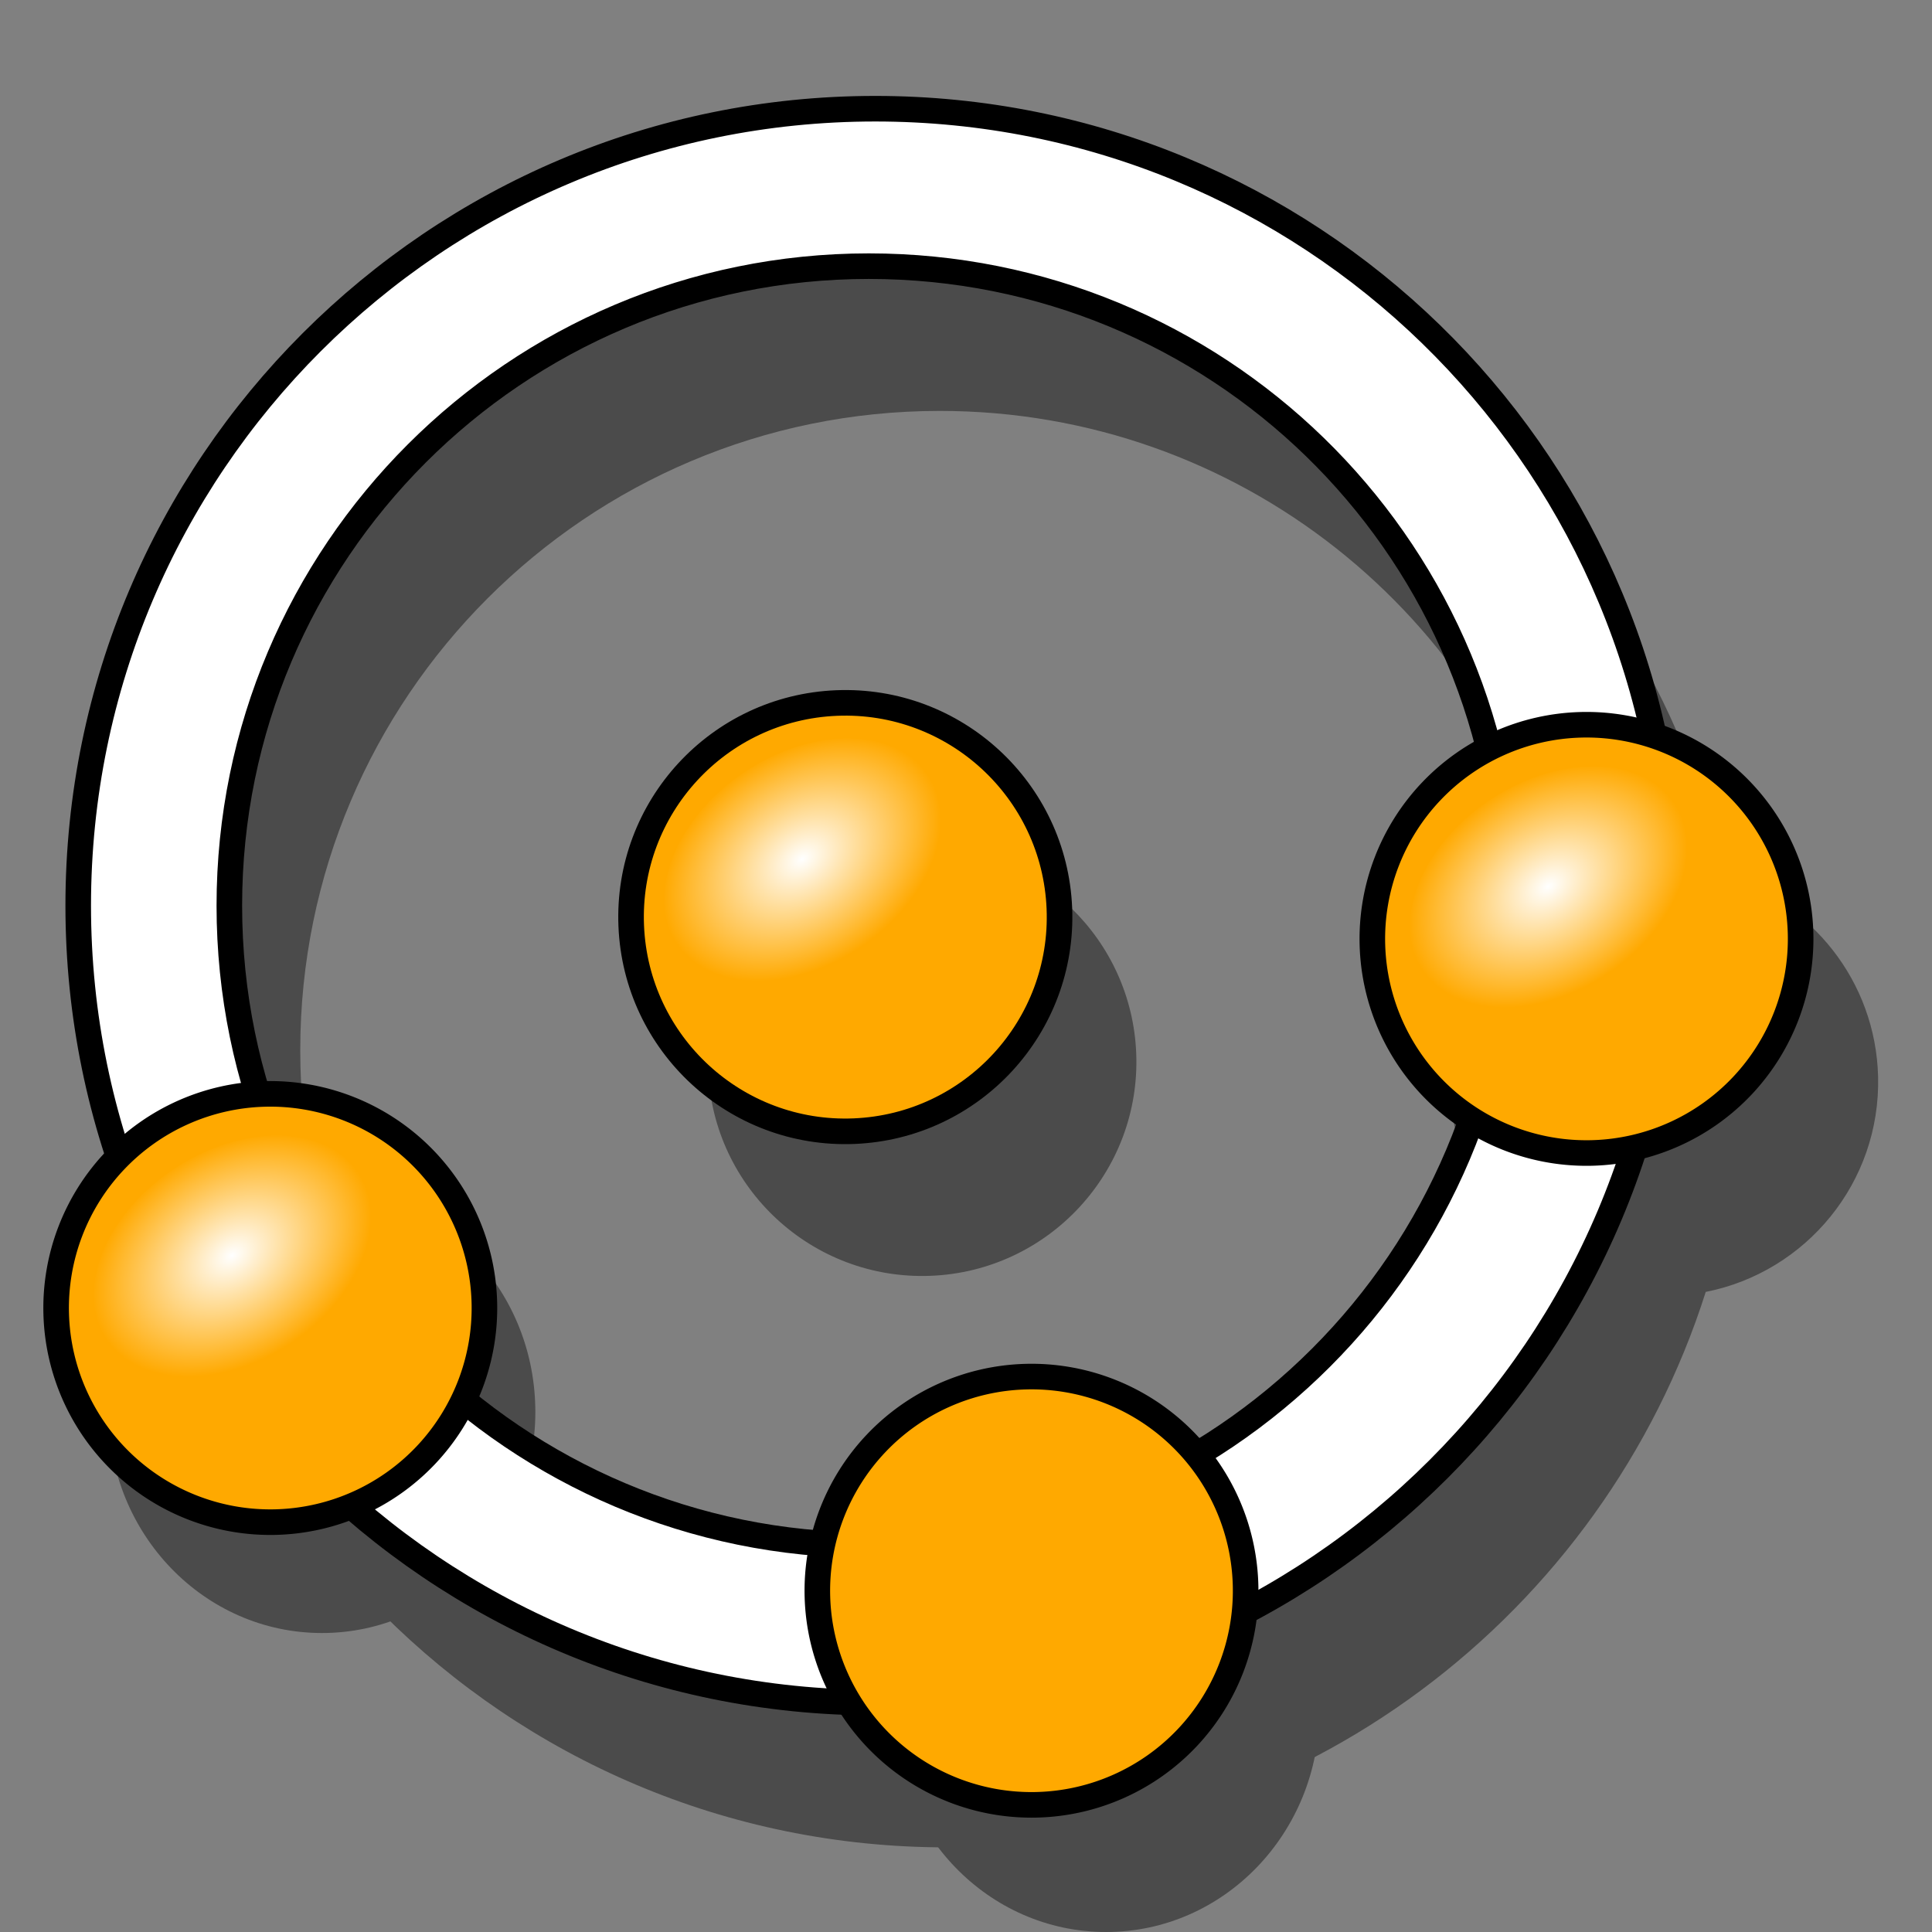 <?xml version="1.0" encoding="UTF-8" standalone="no"?>
<!-- Created with Inkscape (http://www.inkscape.org/) -->

<svg
   xmlns:dc="http://purl.org/dc/elements/1.1/"
   xmlns:cc="http://creativecommons.org/ns#"
   xmlns:rdf="http://www.w3.org/1999/02/22-rdf-syntax-ns#"
   xmlns:svg="http://www.w3.org/2000/svg"
   xmlns="http://www.w3.org/2000/svg"
   xmlns:xlink="http://www.w3.org/1999/xlink"
   xmlns:sodipodi="http://sodipodi.sourceforge.net/DTD/sodipodi-0.dtd"
   xmlns:inkscape="http://www.inkscape.org/namespaces/inkscape"
   width="64px"
   height="64px"
   id="svg2918"
   sodipodi:version="0.32"
   inkscape:version="0.48.2 r9819"
   sodipodi:docname="Draft_Circle4.svg"
   inkscape:output_extension="org.inkscape.output.svg.inkscape"
   version="1.1">
  <rect width="100%" height="100%" fill="#808080" stroke="none"/>
  <defs
     id="defs2920">
    <radialGradient
       inkscape:collect="always"
       xlink:href="#linearGradient3144"
       id="radialGradient3191"
       gradientUnits="userSpaceOnUse"
       gradientTransform="matrix(1,0,0,0.699,0,202.829)"
       cx="225.264"
       cy="672.797"
       fx="225.264"
       fy="672.797"
       r="34.345" />
    <linearGradient
       inkscape:collect="always"
       id="linearGradient3144">
      <stop
         style="stop-color:#ffffff;stop-opacity:1;"
         offset="0"
         id="stop3146" />
      <stop
         style="stop-color:#ffffff;stop-opacity:0;"
         offset="1"
         id="stop3148" />
    </linearGradient>
    <radialGradient
       inkscape:collect="always"
       xlink:href="#linearGradient3144"
       id="radialGradient3183"
       gradientUnits="userSpaceOnUse"
       gradientTransform="matrix(1,0,0,0.699,0,202.829)"
       cx="225.264"
       cy="672.797"
       fx="225.264"
       fy="672.797"
       r="34.345" />
    <inkscape:perspective
       sodipodi:type="inkscape:persp3d"
       inkscape:vp_x="0 : 32 : 1"
       inkscape:vp_y="0 : 1000 : 0"
       inkscape:vp_z="64 : 32 : 1"
       inkscape:persp3d-origin="32 : 21.333333 : 1"
       id="perspective2926" />
    <radialGradient
       inkscape:collect="always"
       xlink:href="#linearGradient3144"
       id="radialGradient3087"
       gradientUnits="userSpaceOnUse"
       gradientTransform="matrix(1,0,0,0.699,0,202.829)"
       cx="225.264"
       cy="672.797"
       fx="225.264"
       fy="672.797"
       r="34.345" />
    <radialGradient
       inkscape:collect="always"
       xlink:href="#linearGradient3144"
       id="radialGradient3089"
       gradientUnits="userSpaceOnUse"
       gradientTransform="matrix(1,0,0,0.699,0,202.829)"
       cx="225.264"
       cy="672.797"
       fx="225.264"
       fy="672.797"
       r="34.345" />
    <radialGradient
       inkscape:collect="always"
       xlink:href="#linearGradient3144"
       id="radialGradient3104"
       gradientUnits="userSpaceOnUse"
       gradientTransform="matrix(1,0,0,0.699,0,202.829)"
       cx="225.264"
       cy="672.797"
       fx="225.264"
       fy="672.797"
       r="34.345" />
    <radialGradient
       inkscape:collect="always"
       xlink:href="#linearGradient3144"
       id="radialGradient3106"
       gradientUnits="userSpaceOnUse"
       gradientTransform="matrix(1,0,0,0.699,0,202.829)"
       cx="225.264"
       cy="672.797"
       fx="225.264"
       fy="672.797"
       r="34.345" />
    <radialGradient
       inkscape:collect="always"
       xlink:href="#linearGradient3144-2"
       id="radialGradient3104-8"
       gradientUnits="userSpaceOnUse"
       gradientTransform="matrix(1,0,0,0.699,-254.247,209.817)"
       cx="225.264"
       cy="672.797"
       fx="225.264"
       fy="672.797"
       r="34.345" />
    <linearGradient
       inkscape:collect="always"
       id="linearGradient3144-2">
      <stop
         style="stop-color:#ffffff;stop-opacity:1;"
         offset="0"
         id="stop3146-4" />
      <stop
         style="stop-color:#ffffff;stop-opacity:0;"
         offset="1"
         id="stop3148-5" />
    </linearGradient>
    <radialGradient
       inkscape:collect="always"
       xlink:href="#linearGradient3144-5"
       id="radialGradient3104-1"
       gradientUnits="userSpaceOnUse"
       gradientTransform="matrix(1,0,0,0.699,-282.232,43.708)"
       cx="225.264"
       cy="672.797"
       fx="225.264"
       fy="672.797"
       r="34.345" />
    <linearGradient
       inkscape:collect="always"
       id="linearGradient3144-5">
      <stop
         style="stop-color:#ffffff;stop-opacity:1;"
         offset="0"
         id="stop3146-2" />
      <stop
         style="stop-color:#ffffff;stop-opacity:0;"
         offset="1"
         id="stop3148-7" />
    </linearGradient>
    <radialGradient
       inkscape:collect="always"
       xlink:href="#linearGradient3144"
       id="radialGradient3182"
       gradientUnits="userSpaceOnUse"
       gradientTransform="matrix(1,0,0,0.699,0,202.829)"
       cx="225.264"
       cy="672.797"
       fx="225.264"
       fy="672.797"
       r="34.345" />
    <radialGradient
       inkscape:collect="always"
       xlink:href="#linearGradient3144"
       id="radialGradient3187"
       gradientUnits="userSpaceOnUse"
       gradientTransform="matrix(1,0,0,0.699,0,202.829)"
       cx="225.264"
       cy="672.797"
       fx="225.264"
       fy="672.797"
       r="34.345" />
    <radialGradient
       inkscape:collect="always"
       xlink:href="#linearGradient3144-21"
       id="radialGradient3187-2"
       gradientUnits="userSpaceOnUse"
       gradientTransform="matrix(1,0,0,0.699,0,202.829)"
       cx="225.264"
       cy="672.797"
       fx="225.264"
       fy="672.797"
       r="34.345" />
    <linearGradient
       inkscape:collect="always"
       id="linearGradient3144-21">
      <stop
         style="stop-color:#ffffff;stop-opacity:1;"
         offset="0"
         id="stop3146-6" />
      <stop
         style="stop-color:#ffffff;stop-opacity:0;"
         offset="1"
         id="stop3148-8" />
    </linearGradient>
    <radialGradient
       r="34.345"
       fy="672.797"
       fx="225.264"
       cy="672.797"
       cx="225.264"
       gradientTransform="matrix(1,0,0,0.699,-247.178,213.617)"
       gradientUnits="userSpaceOnUse"
       id="radialGradient3206"
       xlink:href="#linearGradient3144-21"
       inkscape:collect="always" />
    <radialGradient
       inkscape:collect="always"
       xlink:href="#linearGradient3144"
       id="radialGradient3276"
       gradientUnits="userSpaceOnUse"
       gradientTransform="matrix(1,0,0,0.699,-231.605,231.953)"
       cx="225.264"
       cy="672.797"
       fx="225.264"
       fy="672.797"
       r="34.345" />
  </defs>
  <sodipodi:namedview
     id="base"
     pagecolor="#ffffff"
     bordercolor="#666666"
     borderopacity="1.0"
     inkscape:pageopacity="0.0"
     inkscape:pageshadow="2"
     inkscape:zoom="11.53125"
     inkscape:cx="32"
     inkscape:cy="32"
     inkscape:current-layer="layer1"
     showgrid="true"
     inkscape:document-units="px"
     inkscape:grid-bbox="true"
     inkscape:window-width="1680"
     inkscape:window-height="989"
     inkscape:window-x="1671"
     inkscape:window-y="-9"
     inkscape:snap-page="true"
     inkscape:window-maximized="1" />
  <g
     id="layer1"
     inkscape:label="Layer 1"
     inkscape:groupmode="layer">
    <g
       id="g6360"
       style="opacity:0.415">
      <path
         id="path4439"
         d="m 31.341,8.396 c -14.572,0 -26.4,11.828 -26.4,26.4 0,14.572 11.828,26.4 26.4,26.4 11.784,0 21.772,-7.734 25.164,-18.4 3.327,-0.656 5.797,-3.629 5.709,-7.133 -0.08,-3.164 -2.221,-5.795 -5.107,-6.635 C 54.475,17.181 43.928,8.396 31.341,8.396 z m -0.21,5.216 c 9.912,-2e-6 18.251,6.789 20.554,16.027 -2.233,1.242 -3.719,3.65 -3.651,6.38 0.06,2.382 1.287,4.459 3.121,5.7 -2.87,8.298 -10.755,14.261 -20.025,14.261 -11.693,2e-6 -21.184,-9.491 -21.184,-21.184 0,-11.693 9.491,-21.184 21.184,-21.184 z m -0.497,14.467 c -0.121,-0.002 -0.238,0.004 -0.361,0.009 -3.912,0.153 -6.967,3.453 -6.813,7.366 0.153,3.912 3.453,6.962 7.366,6.809 3.912,-0.153 6.967,-3.453 6.813,-7.366 -0.149,-3.79 -3.254,-6.775 -7.005,-6.818 z"
         style="fill:#000000;fill-opacity:1;fill-rule:nonzero;stroke:none;stroke-width:5.8;marker:none;visibility:visible;display:inline;overflow:visible;enable-background:accumulate"
         inkscape:connector-curvature="0" />
      <path
         transform="translate(51.165,22.721)"
         sodipodi:open="true"
         sodipodi:end="6.2634128"
         sodipodi:start="0"
         d="m -7.458,33.951 c 0,4.047 -3.164,7.328 -7.068,7.328 -3.903,0 -7.068,-3.281 -7.068,-7.328 0,-4.047 3.164,-7.328 7.068,-7.328 3.849,0 6.99,3.193 7.066,7.183"
         sodipodi:ry="7.3279133"
         sodipodi:rx="7.0677505"
         sodipodi:cy="33.951218"
         sodipodi:cx="-14.525745"
         id="path6314"
         style="fill:#000000;fill-opacity:1;stroke:none"
         sodipodi:type="arc" />
      <path
         transform="translate(25.192,12.817)"
         sodipodi:open="true"
         sodipodi:end="6.2634128"
         sodipodi:start="0"
         d="m -7.458,33.951 c 0,4.047 -3.164,7.328 -7.068,7.328 -3.903,0 -7.068,-3.281 -7.068,-7.328 0,-4.047 3.164,-7.328 7.068,-7.328 3.849,0 6.99,3.193 7.066,7.183"
         sodipodi:ry="7.3279133"
         sodipodi:rx="7.0677505"
         sodipodi:cy="33.951218"
         sodipodi:cx="-14.525745"
         id="path6314-3"
         style="fill:#000000;fill-opacity:1;stroke:none"
         sodipodi:type="arc" />
    </g>
    <path
       style="fill:#ffffff;fill-opacity:1;fill-rule:nonzero;stroke:#000000;stroke-width:0.847;stroke-linecap:butt;stroke-linejoin:miter;stroke-miterlimit:4;stroke-opacity:1;stroke-dasharray:none;stroke-dashoffset:0;marker:none;visibility:visible;display:inline;overflow:visible;enable-background:accumulate"
       d="m 28.991,3.601 c -14.572,0 -26.4,11.828 -26.4,26.4 0,14.572 11.828,26.4 26.4,26.4 14.572,0 26.4,-11.828 26.4,-26.4 l -0.014,-0.726 C 54.984,14.964 43.308,3.601 28.991,3.601 z m -0.21,5.216 C 40.27,8.817 49.641,17.933 49.956,29.417 l 0.009,0.584 c 0,11.693 -9.491,21.184 -21.184,21.184 -11.693,10e-7 -21.184,-9.491 -21.184,-21.184 0,-11.693 9.491,-21.184 21.184,-21.184 z"
       id="path4425"
       inkscape:connector-curvature="0" />
    <g
       id="g3284">
      <g
         id="g3278">
        <g
           id="g3263">
          <g
             id="g3259">
            <path
               sodipodi:type="arc"
               style="fill:#ffa900;fill-opacity:1;fill-rule:nonzero;stroke:#000000;stroke-width:5.8;stroke-linecap:butt;stroke-linejoin:miter;stroke-miterlimit:4;stroke-opacity:1;stroke-dasharray:none;stroke-dashoffset:0;marker:none;visibility:visible;display:inline;overflow:visible;enable-background:accumulate"
               id="path3179"
               sodipodi:cx="197.14285"
               sodipodi:cy="655.2193"
               sodipodi:rx="48.57143"
               sodipodi:ry="48.57143"
               d="m 245.714,655.219 a 48.571,48.571 0 1 1 -97.143,0 48.571,48.571 0 1 1 97.143,0 z"
               transform="matrix(-0.146,0.004,-0.004,-0.146,83.958,125.975)" />
            <path
               sodipodi:type="arc"
               style="fill:url(#radialGradient3187);fill-opacity:1;stroke:none"
               id="path3181"
               sodipodi:cx="225.26402"
               sodipodi:cy="672.79736"
               sodipodi:rx="34.345188"
               sodipodi:ry="23.991123"
               d="m 259.609,672.797 a 34.345,23.991 0 1 1 -68.69,0 34.345,23.991 0 1 1 68.69,0 z"
               transform="matrix(-0.122,0.08,-0.08,-0.122,132.618,93.462)" />
          </g>
        </g>
      </g>
    </g>
    <g
       id="g3185"
       transform="matrix(-0.146,0.006,-0.006,-0.146,60.716,124.859)"
       inkscape:export-filename="/home/yorik/Documents/Lab/Draft/icons/circle.png"
       inkscape:export-xdpi="7.2934141"
       inkscape:export-ydpi="7.2934141">
      <path
         d="m 245.714,655.219 c 0,26.825 -21.746,48.571 -48.571,48.571 -26.825,0 -48.571,-21.746 -48.571,-48.571 0,-26.825 21.746,-48.571 48.571,-48.571 26.825,0 48.571,21.746 48.571,48.571 z"
         sodipodi:ry="48.57143"
         sodipodi:rx="48.57143"
         sodipodi:cy="655.2193"
         sodipodi:cx="197.14285"
         id="path3187"
         style="fill:#ffa900;fill-opacity:1;fill-rule:nonzero;stroke:#000000;stroke-width:5.8;stroke-linecap:butt;stroke-linejoin:miter;stroke-miterlimit:4;stroke-opacity:1;stroke-dasharray:none;stroke-dashoffset:0;marker:none;visibility:visible;display:inline;overflow:visible;enable-background:accumulate"
         sodipodi:type="arc" />
      <path
         transform="matrix(0.851,-0.525,0.525,0.851,-338.697,214.193)"
         d="m 259.609,672.797 c 0,13.25 -15.377,23.991 -34.345,23.991 -18.968,0 -34.345,-10.741 -34.345,-23.991 0,-13.25 15.377,-23.991 34.345,-23.991 18.968,0 34.345,10.741 34.345,23.991 z"
         sodipodi:ry="23.991123"
         sodipodi:rx="34.345188"
         sodipodi:cy="672.79736"
         sodipodi:cx="225.26402"
         id="path3189"
         style="fill:url(#radialGradient3106);fill-opacity:1;stroke:none"
         sodipodi:type="arc" />
    </g>
    <use
       x="0"
       y="0"
       xlink:href="#g3284"
       id="use3291"
       transform="translate(-18.385,21.593)"
       width="64"
       height="64" />
    <use
       x="0"
       y="0"
       xlink:href="#g3284"
       id="use3293"
       transform="translate(-43.601,12.228)"
       width="64"
       height="64" />
  </g>
</svg>
